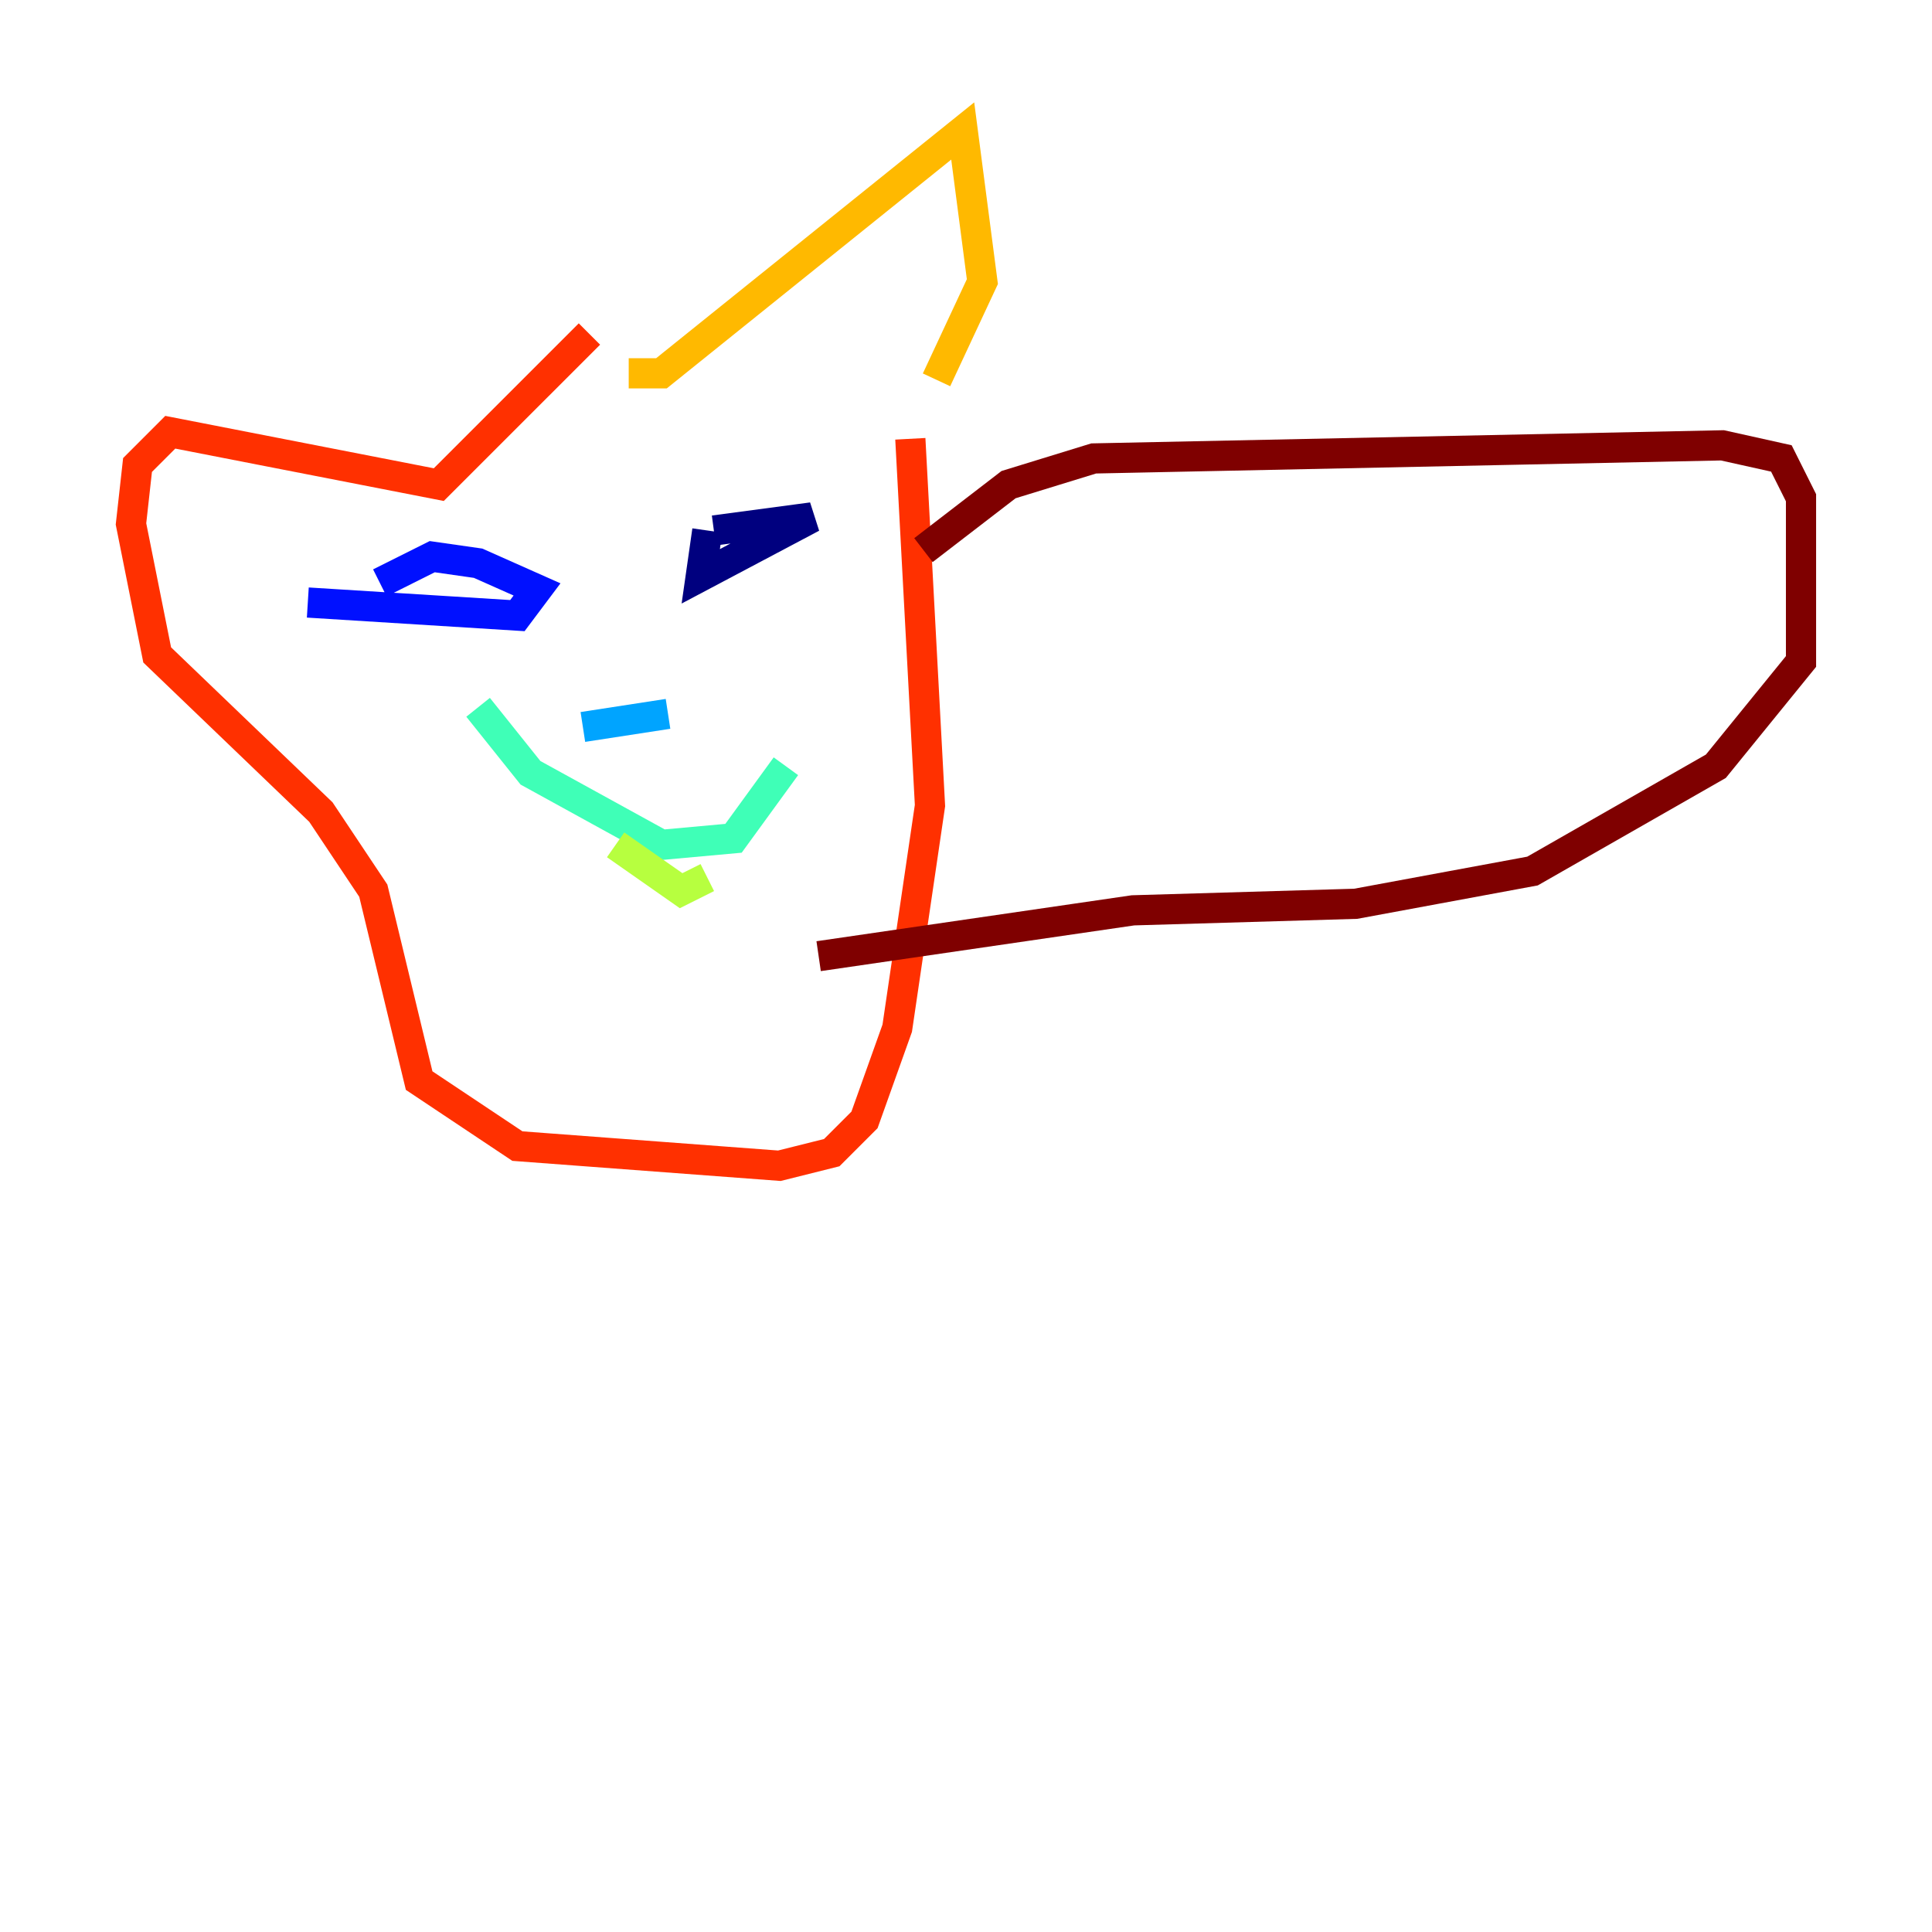 <?xml version="1.0" encoding="utf-8" ?>
<svg baseProfile="tiny" height="128" version="1.2" viewBox="0,0,128,128" width="128" xmlns="http://www.w3.org/2000/svg" xmlns:ev="http://www.w3.org/2001/xml-events" xmlns:xlink="http://www.w3.org/1999/xlink"><defs /><polyline fill="none" points="46.861,35.146 46.427,38.183 53.803,34.278 47.295,35.146" stroke="#00007f" stroke-width="2" /><polyline fill="none" points="20.393,39.919 34.278,40.786 35.58,39.051 31.675,37.315 28.637,36.881 25.166,38.617" stroke="#0010ff" stroke-width="2" /><polyline fill="none" points="38.617,48.163 44.258,47.295" stroke="#00a4ff" stroke-width="2" /><polyline fill="none" points="31.675,46.861 35.146,51.2 43.824,55.973 48.597,55.539 52.068,50.766" stroke="#3fffb7" stroke-width="2" /><polyline fill="none" points="40.786,55.973 45.125,59.01 46.861,58.142" stroke="#b7ff3f" stroke-width="2" /><polyline fill="none" points="41.654,24.732 43.824,24.732 63.783,8.678 65.085,18.658 62.047,25.166" stroke="#ffb900" stroke-width="2" /><polyline fill="none" points="39.051,22.129 29.071,32.108 11.281,28.637 9.112,30.807 8.678,34.712 10.414,43.39 21.261,53.803 24.732,59.01 27.77,71.593 34.278,75.932 51.634,77.234 55.105,76.366 57.275,74.197 59.444,68.122 61.614,53.37 60.312,29.071" stroke="#ff3000" stroke-width="2" /><polyline fill="none" points="61.18,36.447 66.82,32.108 72.461,30.373 114.115,29.505 118.02,30.373 119.322,32.976 119.322,43.824 113.681,50.766 101.532,57.709 89.817,59.878 75.064,60.312 54.237,63.349" stroke="#7f0000" stroke-width="2" /></svg>